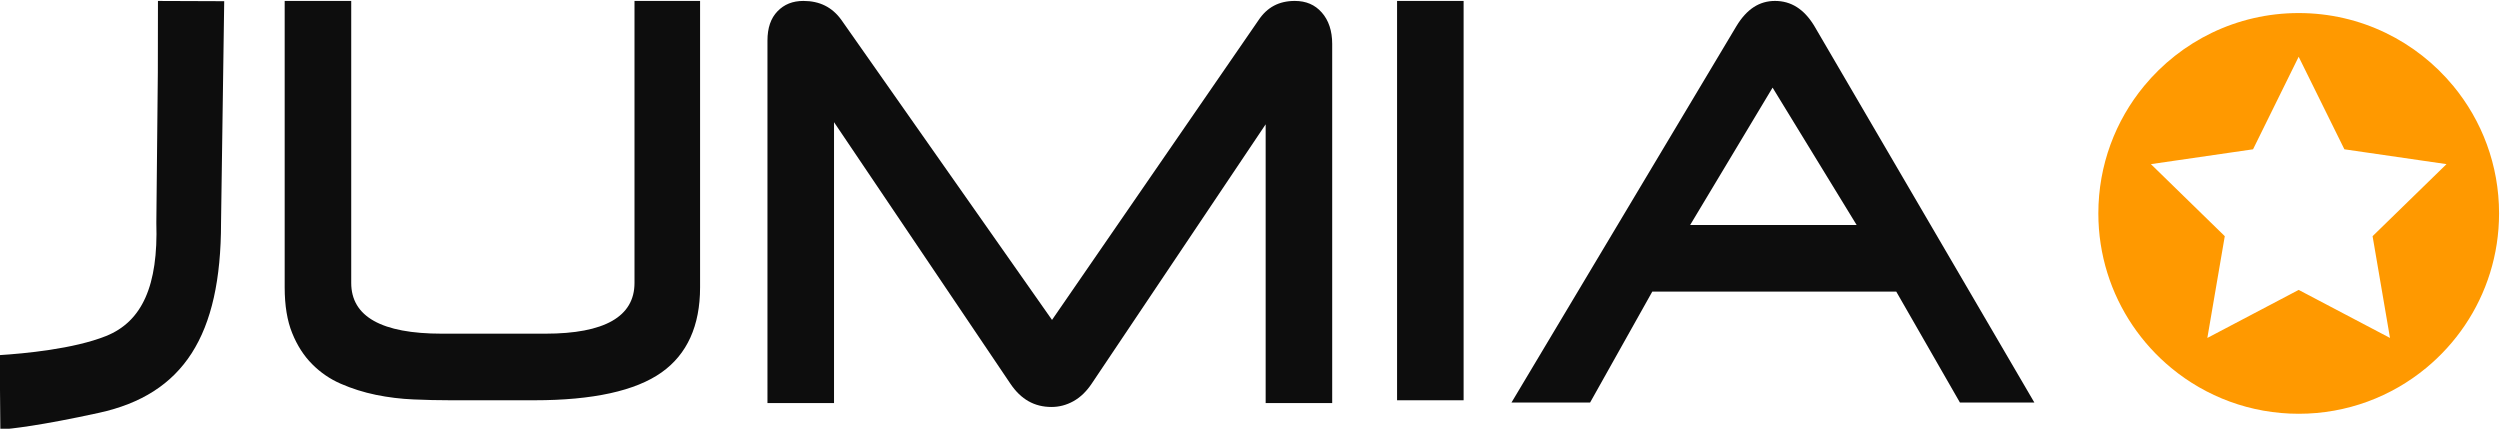 <?xml version="1.0" encoding="UTF-8" standalone="no"?>
<!-- Created with Inkscape (http://www.inkscape.org/) -->

<svg
   xmlns:dc="http://purl.org/dc/elements/1.1/"
   xmlns:cc="http://creativecommons.org/ns#"
   xmlns:rdf="http://www.w3.org/1999/02/22-rdf-syntax-ns#"
   xmlns:svg="http://www.w3.org/2000/svg"
   xmlns="http://www.w3.org/2000/svg"
   xmlns:sodipodi="http://sodipodi.sourceforge.net/DTD/sodipodi-0.dtd"
   xmlns:inkscape="http://www.inkscape.org/namespaces/inkscape"
   version="1.1"
   id="svg2"
   xml:space="preserve"
   width="399.188"
   height="68.459"
   viewBox="0 0 399.188 68.459"
   sodipodi:docname="Jumia_Group_Logo.svg"
   inkscape:version="0.92.1 r15371"><defs
     id="defs6"><clipPath
       clipPathUnits="userSpaceOnUse"
       id="clipPath18"><path
         d="M 0,841.89 H 595.28 V 0 H 0 Z"
         id="path16"
         inkscape:connector-curvature="0" /></clipPath></defs><sodipodi:namedview
     pagecolor="#ffffff"
     bordercolor="#666666"
     borderopacity="1"
     objecttolerance="10"
     gridtolerance="10"
     guidetolerance="10"
     inkscape:pageopacity="0"
     inkscape:pageshadow="2"
     inkscape:window-width="1073"
     inkscape:window-height="726"
     id="namedview4"
     showgrid="false"
     fit-margin-top="0"
     fit-margin-left="0"
     fit-margin-right="0"
     fit-margin-bottom="0"
     inkscape:zoom="0.84096496"
     inkscape:cx="175.77011"
     inkscape:cy="41.089977"
     inkscape:window-x="85"
     inkscape:window-y="36"
     inkscape:window-maximized="0"
     inkscape:current-layer="g10" /><g
     id="g10"
     inkscape:groupmode="layer"
     inkscape:label="Jumia_Group_Logo"
     transform="matrix(1.333,0,0,-1.333,-196.73,594.755)"><g
       id="g12"><g
         id="g14"
         clip-path="url(#clipPath18)"><g
           id="g20"
           transform="translate(440.643,426.517)"><path
             d="m 0,0 -4.428,-4.315 -4.428,-4.314 2.086,-12.191 -10.94,5.755 -10.939,-5.755 2.088,12.191 -4.424,4.314 L -35.41,0 v 0 0 l 12.235,1.777 5.465,11.086 5.477,-11.086 z m 0.812,9.363 c -4.403,5.333 -11.064,8.734 -18.514,8.734 -7.458,0 -14.12,-3.401 -18.522,-8.734 -3.424,-4.148 -5.481,-9.466 -5.481,-15.262 0,-4.967 1.511,-9.585 4.099,-13.416 1.294,-1.916 2.857,-3.635 4.635,-5.103 4.149,-3.426 9.468,-5.485 15.269,-5.485 5.794,0 11.112,2.059 15.26,5.485 1.778,1.468 3.342,3.187 4.636,5.103 2.589,3.831 4.101,8.449 4.101,13.416 0,5.796 -2.058,11.114 -5.483,15.262"
             style="fill:#ff9900;fill-opacity:1;fill-rule:nonzero;stroke:none"
             id="path22"
             inkscape:connector-curvature="0" /></g><g
           id="g24"
           transform="translate(184.971,402.564)"><path
             d="m 0,0 c 0.995,-1.008 2.153,-1.799 3.443,-2.358 1.318,-0.577 2.732,-1.023 4.203,-1.326 1.482,-0.302 3.001,-0.488 4.514,-0.549 1.47,-0.066 2.948,-0.099 4.391,-0.099 h 10.086 c 6.981,0 12.105,1.123 15.229,3.339 3.058,2.165 4.608,5.591 4.608,10.179 V 43.502 H 38.618 V 9.723 C 38.618,5.688 35.026,3.644 27.94,3.644 H 15.533 C 8.334,3.644 4.685,5.688 4.685,9.723 V 43.502 H -3.286 V 9.186 c 0,-2.171 0.303,-4.013 0.9,-5.472 C -1.791,2.237 -0.988,0.989 0,0"
             style="fill:#0d0d0d;fill-opacity:1;fill-rule:nonzero;stroke:none"
             id="path26"
             inkscape:connector-curvature="0" /></g><g
           id="g28"
           transform="translate(307.163,397.896)"><path
             d="m 0,0 v 43.016 c 0,1.565 -0.42,2.833 -1.248,3.768 -0.821,0.933 -1.878,1.386 -3.232,1.386 -1.896,0 -3.319,-0.757 -4.352,-2.316 L -33.561,9.96 -58.805,45.912 c -1.103,1.517 -2.59,2.258 -4.536,2.258 -1.285,0 -2.3,-0.406 -3.104,-1.24 -0.809,-0.84 -1.202,-1.992 -1.202,-3.518 V 0 h 7.973 V 33.647 L -38.541,2.31 c 1.262,-1.869 2.871,-2.778 4.92,-2.778 0.913,0 1.793,0.231 2.616,0.687 0.826,0.458 1.562,1.162 2.185,2.091 L -7.97,33.391 V 0 Z"
             style="fill:#0d0d0d;fill-opacity:1;fill-rule:nonzero;stroke:none"
             id="path30"
             inkscape:connector-curvature="0" /></g><path
           d="m 314.934,398.231 h 7.97 v 47.835 h -7.97 z"
           style="fill:#0d0d0d;fill-opacity:1;fill-rule:nonzero;stroke:none"
           id="path32"
           inkscape:connector-curvature="0" /><g
           id="g34"
           transform="translate(359.916,435.682)"><path
             d="M 0,0 10.07,-16.457 H -9.876 Z m 14.813,-24.433 7.626,-13.286 h 8.916 L 4.966,7.44 c -1.219,1.977 -2.752,2.944 -4.676,2.944 -1.882,0 -3.394,-0.987 -4.622,-3.018 l -26.943,-45.085 h 9.417 l 7.449,13.286 z"
             style="fill:#0d0d0d;fill-opacity:1;fill-rule:nonzero;stroke:none"
             id="path36"
             inkscape:connector-curvature="0" /></g><g
           id="g38"
           transform="translate(166.312,419.492)"><path
             d="m 0,0 c 0.232,-7.509 -1.685,-11.828 -6.034,-13.569 -3.879,-1.55 -9.814,-2.099 -12.731,-2.282 l 0.08,-8.919 c 1.297,0.092 4.782,0.468 11.815,2.005 10.111,2.211 14.62,9.234 14.62,22.771 v 0.009 l 0.38,26.527 -7.937,0.03 -0.014,-8.571 z"
             style="fill:#0d0d0d;fill-opacity:1;fill-rule:nonzero;stroke:none"
             id="path40"
             inkscape:connector-curvature="0" /></g></g></g></g></svg>